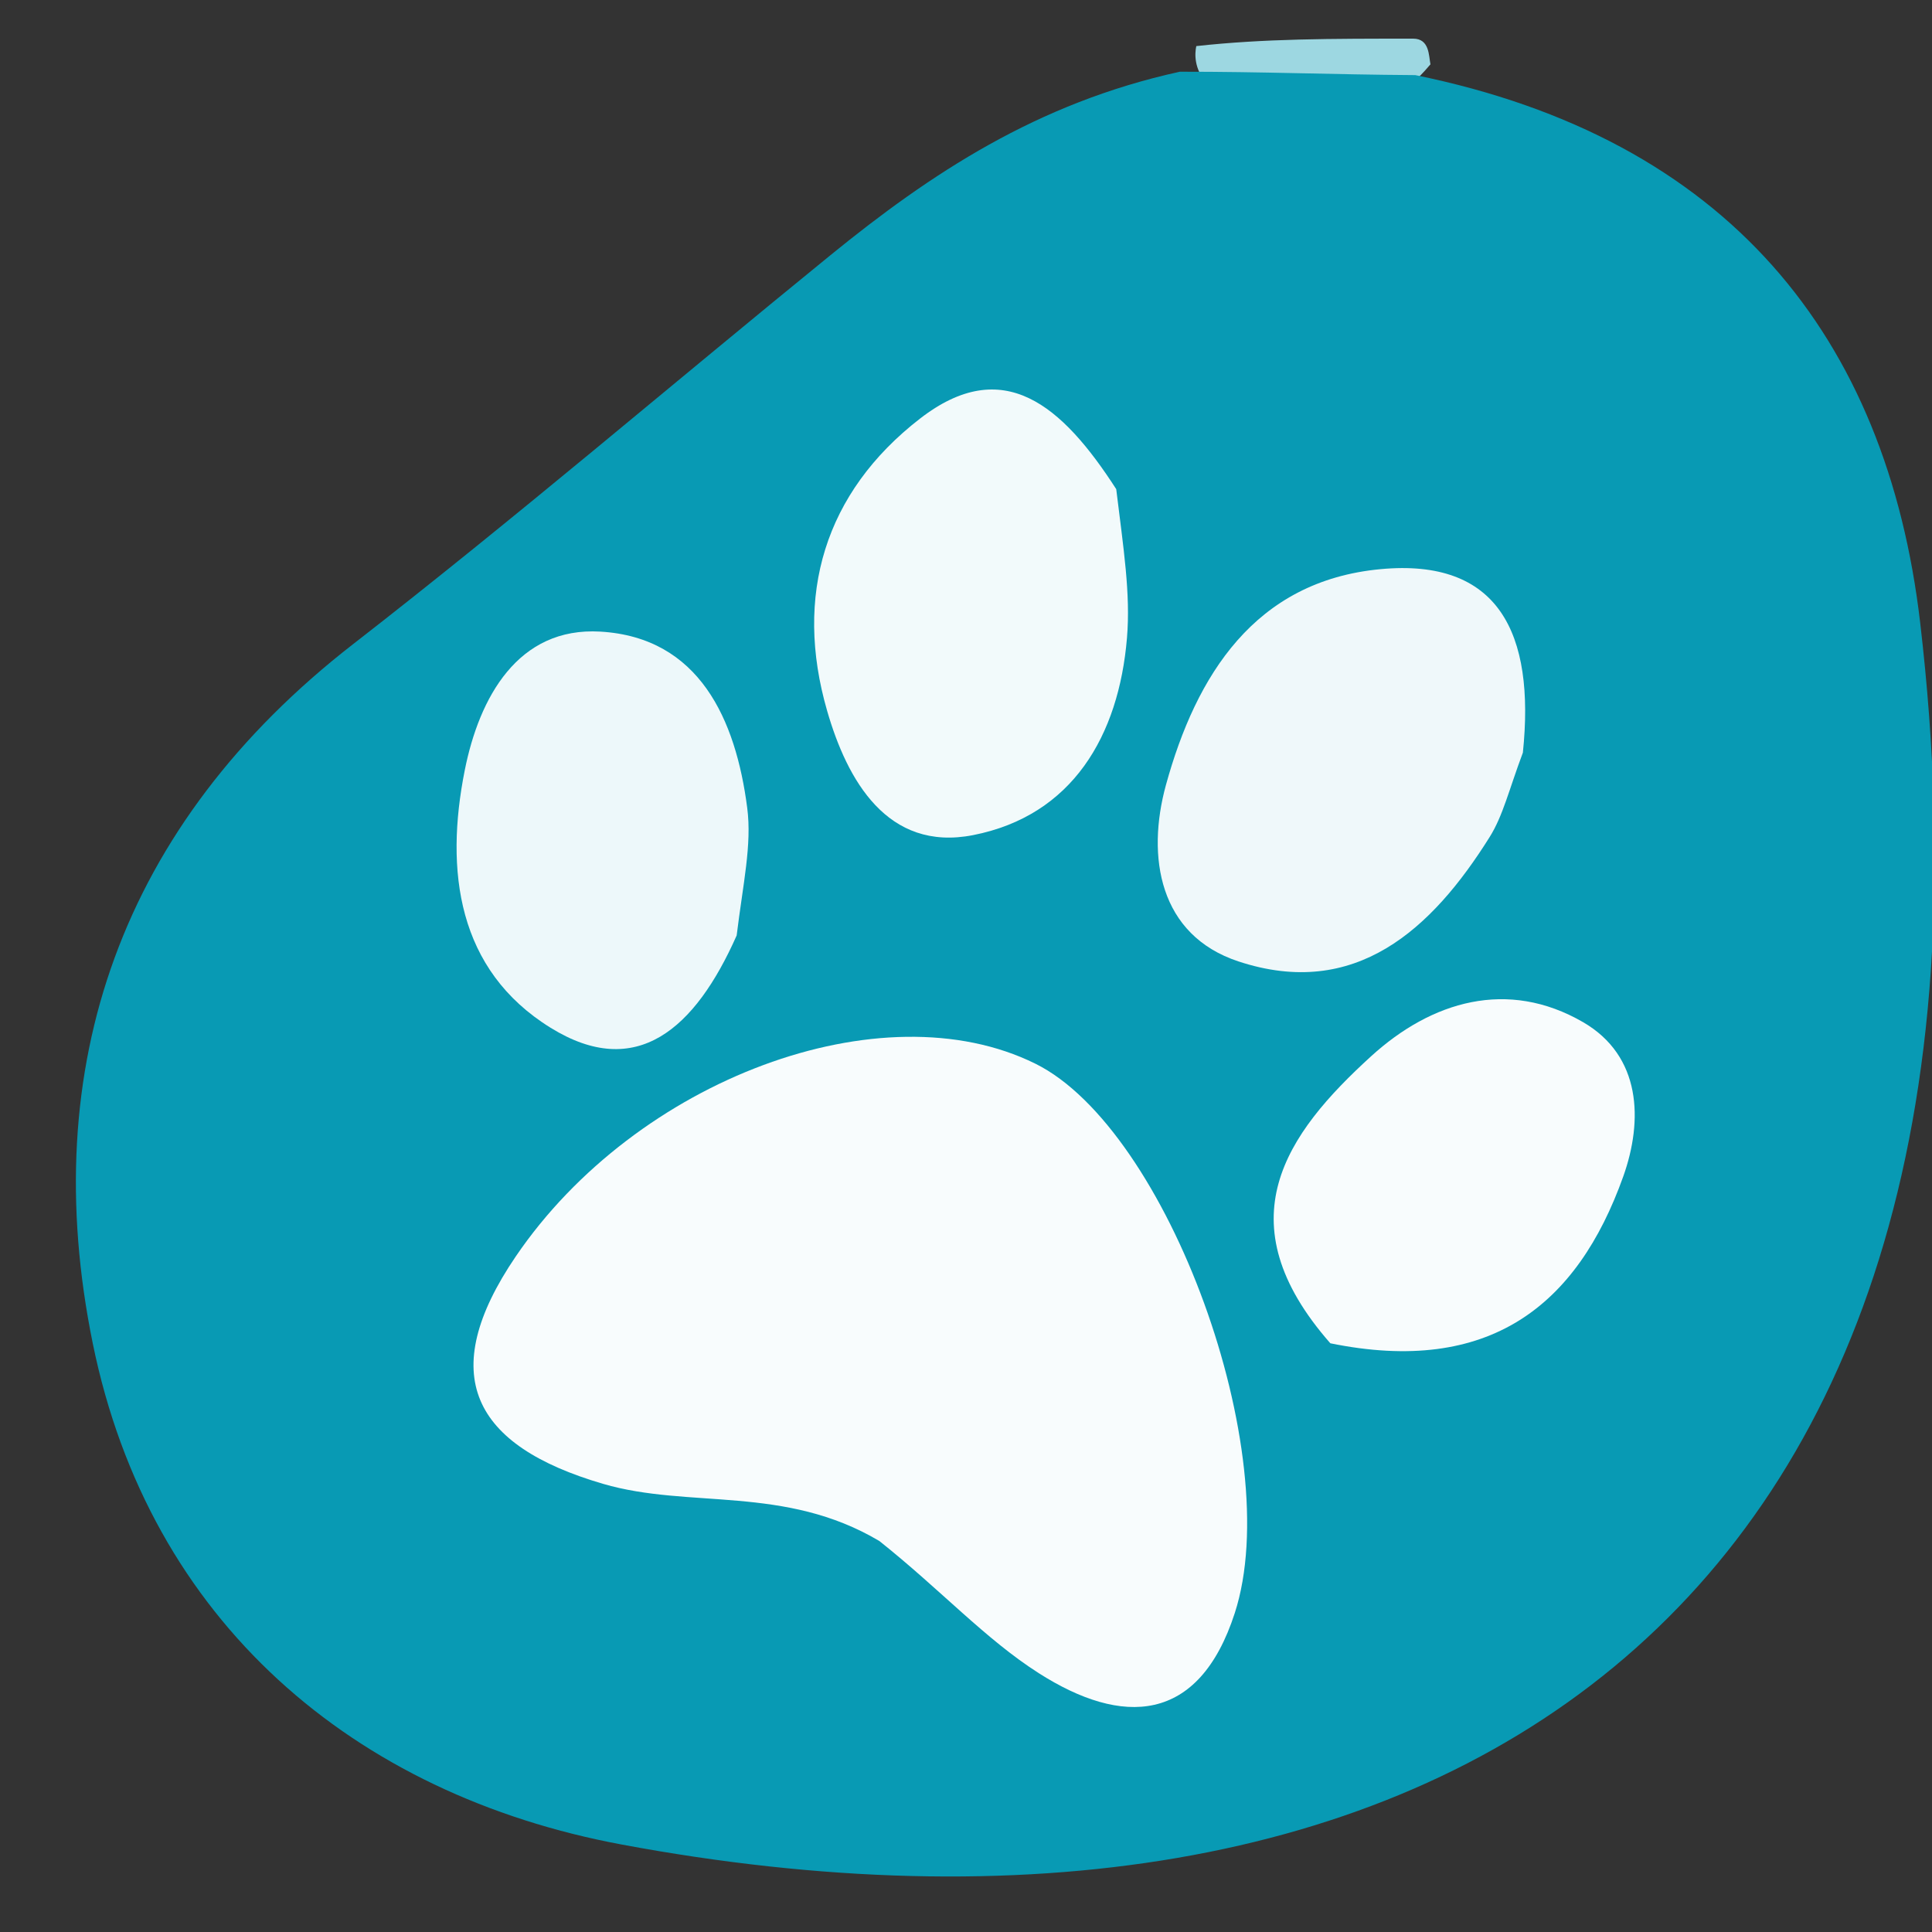 <svg version="1.1" id="Layer_1" xmlns="http://www.w3.org/2000/svg" xmlns:xlink="http://www.w3.org/1999/xlink" x="0px" y="0px"
	 width="50px" heigth="50px" viewBox="0 0 50 50" enable-background="new 0 0 50 50" xml:space="preserve">

<rect x="0" y="0" width="50" height="50" fill="#333333" stroke="none"/>

<path fill="#9DD7E1" opacity="1" stroke="none" 
	d="
M36.572,1 
	C37,1 36.975,1.447 37.02,1.665 
	C35.404,3.58 33.53,3.459 31.229,2.152 
	C30.896,1.78 30.919,1.386 30.96,1.193 
	C32.714,1 34.429,1 36.572,1 
z"/>
<path fill="#089AB4" opacity="1" stroke="none" 
	d="
M30.534,1.856 
	C32.66,1.854 34.425,1.929 36.628,1.944 
	C44.702,3.587 48.829,8.708 49.694,16.115 
	C52.739,42.172 36.713,51.584 16.087,47.736 
	C9.168,46.445 3.869,41.977 2.4,34.764 
	C0.944,27.61 3.121,21.342 9.141,16.668 
	C13.335,13.412 17.373,9.956 21.492,6.604 
	C24.085,4.494 26.837,2.666 30.534,1.856 
z"/>
<path fill="#F8FCFD" opacity="1" stroke="none" 
	d="
M22.759,39.882 
	C20.305,38.424 17.839,39.055 15.608,38.402 
	C12.229,37.414 11.266,35.577 13.349,32.515 
	C16.471,27.927 22.824,25.563 26.795,27.528 
	C30.222,29.224 33.293,37.617 31.956,41.746 
	C31.023,44.626 29.038,44.677 26.883,43.301 
	C25.499,42.418 24.357,41.155 22.759,39.882 
z"/>
<path fill="#EFF8FA" opacity="1" stroke="none" 
	d="
M39.412,19.478 
	C39.05,20.445 38.897,21.111 38.554,21.659 
	C37.053,24.059 35.07,25.878 32.05,24.881 
	C29.999,24.204 29.662,22.176 30.175,20.313 
	C30.955,17.48 32.473,15.035 35.725,14.73 
	C38.782,14.442 39.732,16.38 39.412,19.478 
z"/>
<path fill="#F2FAFB" opacity="1" stroke="none" 
	d="
M28.888,12.659 
	C29.076,14.201 29.262,15.367 29.166,16.51 
	C28.954,19.041 27.754,21.108 25.183,21.613 
	C22.962,22.048 21.922,20.186 21.405,18.392 
	C20.545,15.416 21.338,12.748 23.808,10.835 
	C25.96,9.167 27.484,10.481 28.888,12.659 
z"/>
<path fill="#EDF8FA" opacity="1" stroke="none" 
	d="
M19.065,24.209 
	C17.988,26.638 16.467,27.971 14.25,26.599 
	C11.834,25.104 11.51,22.533 12.027,19.938 
	C12.403,18.048 13.405,16.221 15.536,16.346 
	C18.099,16.496 19.043,18.622 19.338,20.908 
	C19.462,21.864 19.229,22.867 19.065,24.209 
z"/>
<path fill="#F8FCFD" opacity="1" stroke="none" 
	d="
M34.429,34.764 
	C31.657,31.608 33.278,29.346 35.484,27.336 
	C37.05,25.909 39.018,25.324 40.969,26.453 
	C42.477,27.327 42.528,28.994 42.009,30.449 
	C40.816,33.79 38.543,35.604 34.429,34.764 
z"/>
</svg>